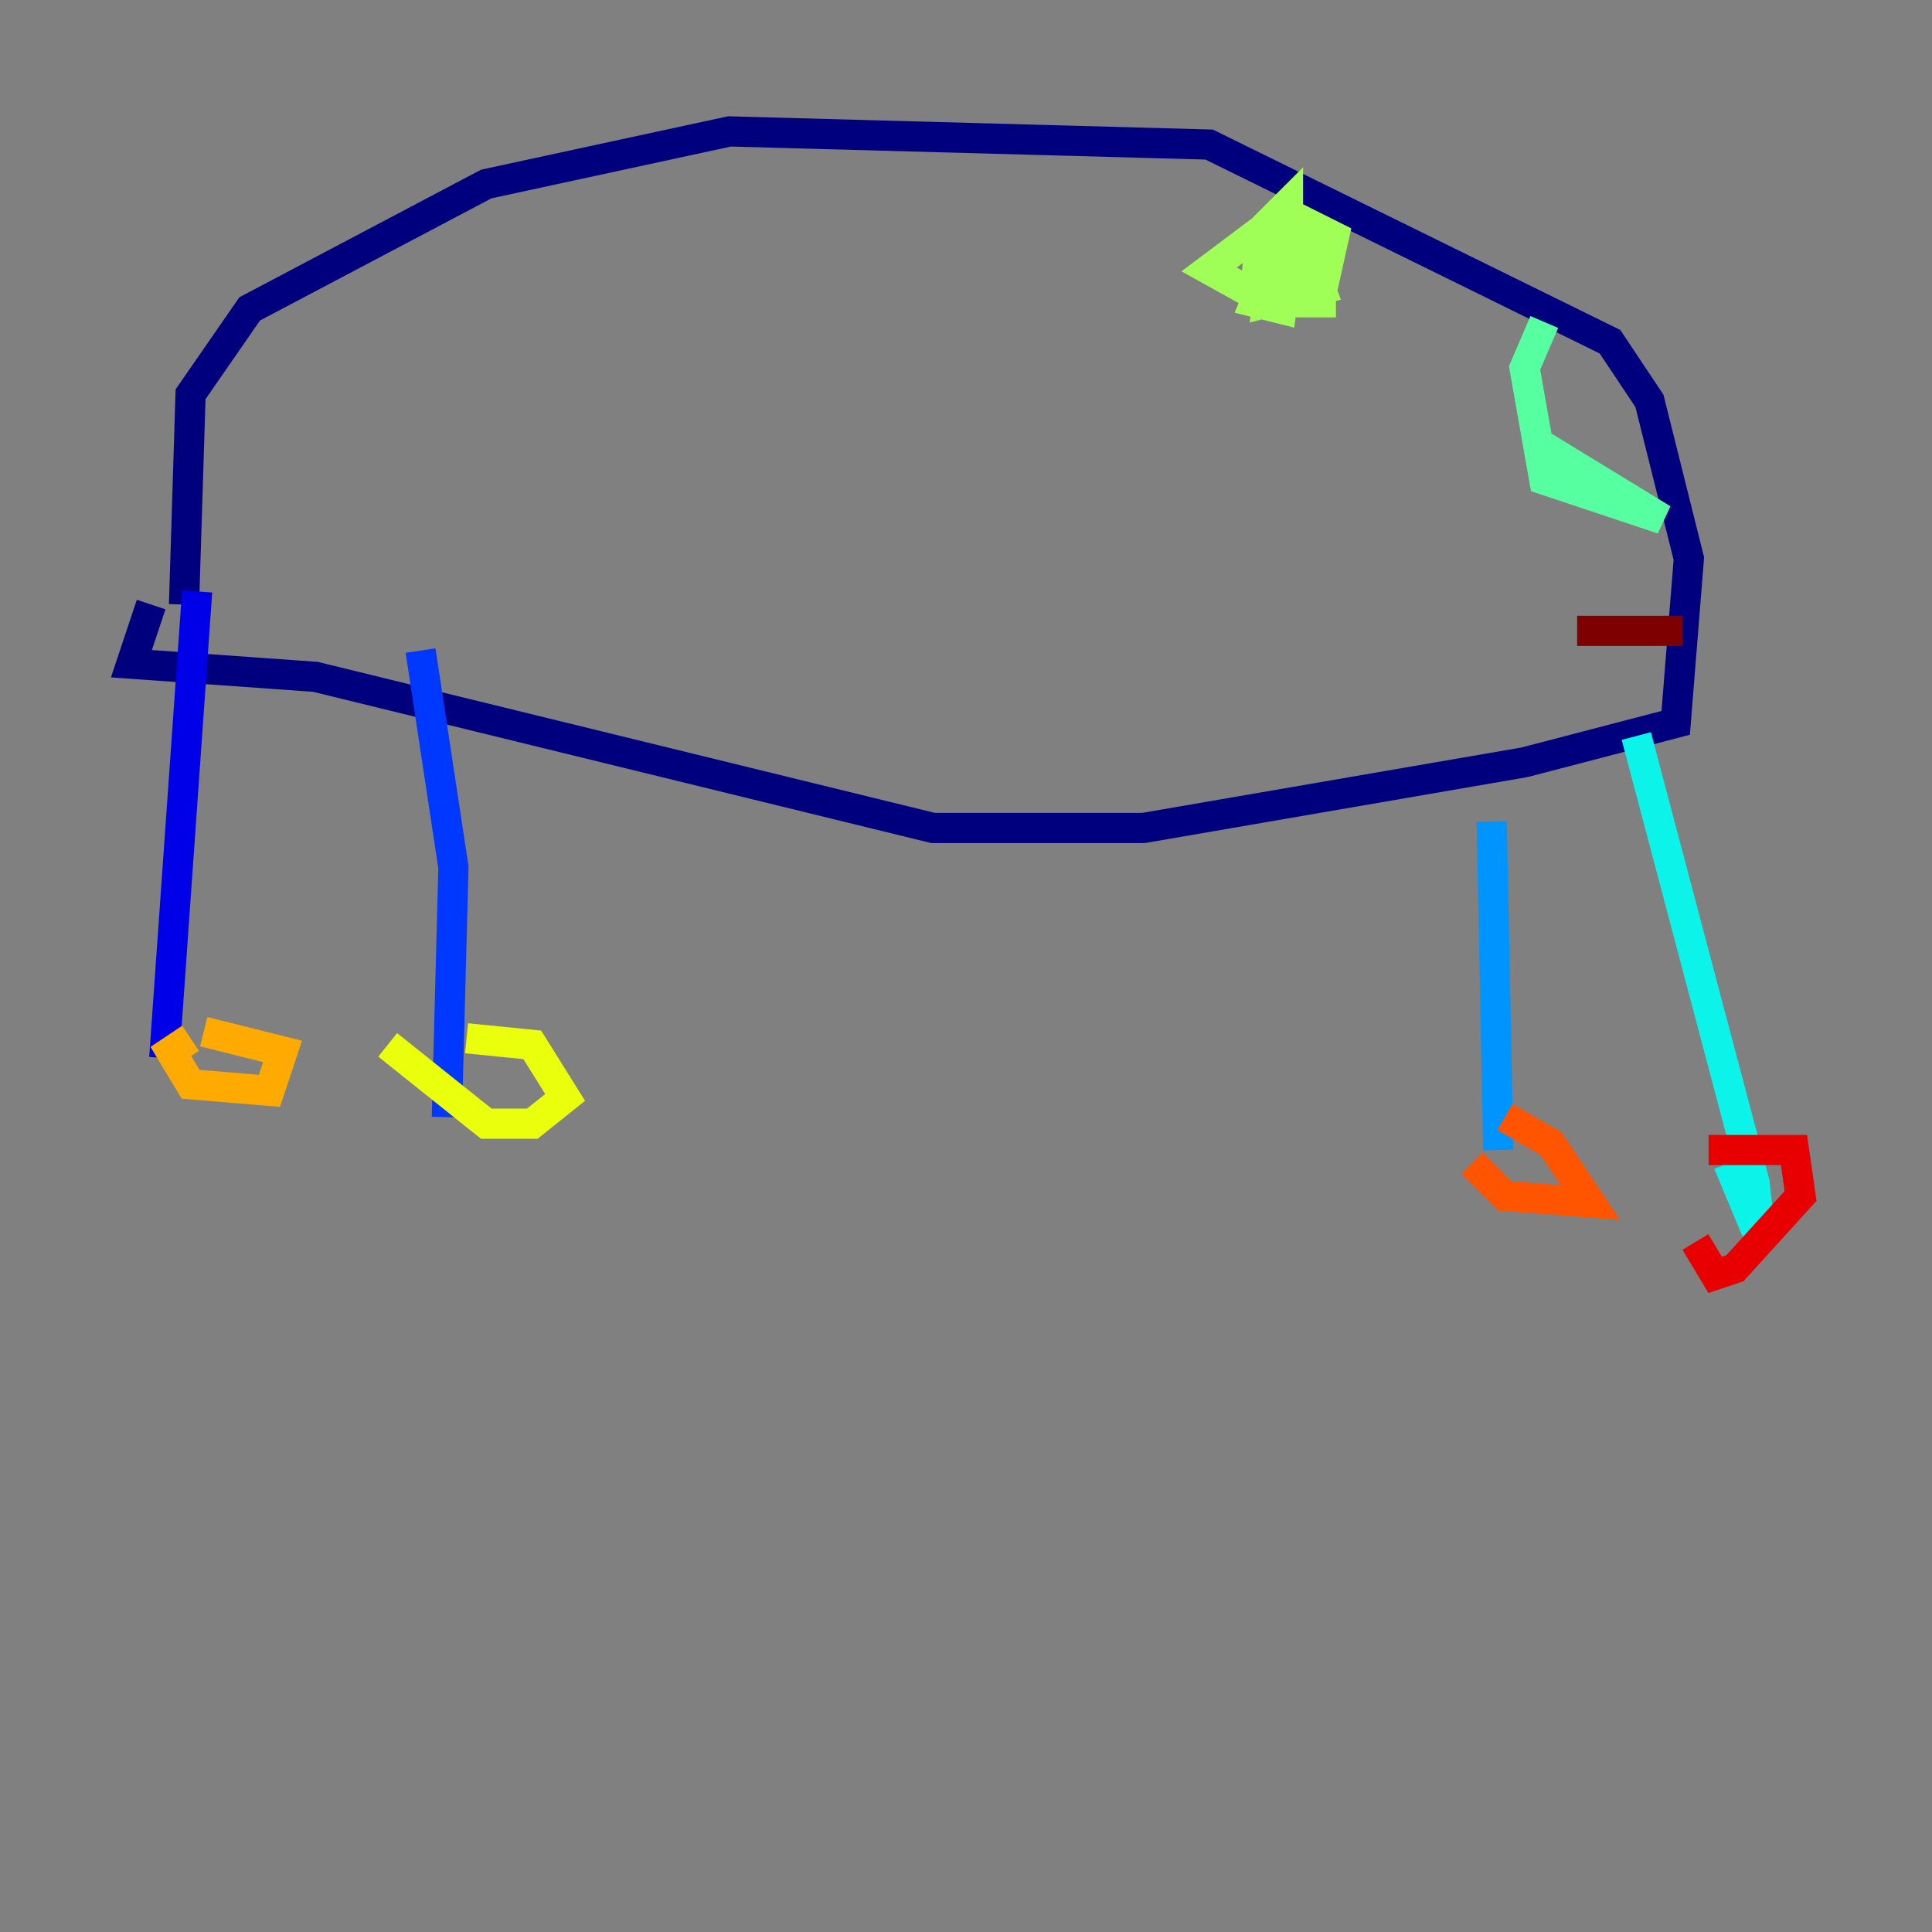 <?xml version="1.0" encoding="utf-8" ?>
<svg baseProfile="tiny" height="128" version="1.2" viewBox="0,0,128,128" width="128" xmlns="http://www.w3.org/2000/svg" xmlns:ev="http://www.w3.org/2001/xml-events" xmlns:xlink="http://www.w3.org/1999/xlink"><rect x="0" y="0" width="128" height="128" fill="#808080" stroke="none"/><defs /><polyline fill="none" points="12.191,40.054 12.626,26.122 16.544,20.463 32.218,12.191 48.327,8.707 80.109,9.578 106.667,22.64 109.279,26.558 111.891,37.007 111.02,47.891 101.007,50.503 75.755,54.857 61.823,54.857 20.898,44.843 8.707,43.973 10.014,40.054" stroke="#00007f" stroke-width="2" /><polyline fill="none" points="13.061,39.184 10.884,70.095" stroke="#0000e8" stroke-width="2" /><polyline fill="none" points="27.864,43.102 30.041,57.469 29.605,74.014" stroke="#0038ff" stroke-width="2" /><polyline fill="none" points="98.83,54.422 99.265,76.191" stroke="#0094ff" stroke-width="2" /><polyline fill="none" points="108.408,48.762 116.245,78.367 116.68,82.286 114.503,77.061" stroke="#0cf4ea" stroke-width="2" /><polyline fill="none" points="102.313,21.333 101.007,24.381 102.313,31.782 110.15,34.395 102.313,29.605" stroke="#56ffa0" stroke-width="2" /><polyline fill="none" points="85.333,14.803 85.333,13.497 83.592,15.238 83.156,19.157 87.51,19.592 88.381,15.674 86.639,14.803 85.333,16.544 85.333,13.932 80.109,17.85 84.027,20.027 87.51,20.027 87.51,16.544 86.204,15.674 84.463,17.415 84.027,20.027 87.51,19.157 86.204,15.674 84.027,17.85 83.156,20.027 84.898,20.463 85.333,16.98 84.463,19.157" stroke="#a0ff56" stroke-width="2" /><polyline fill="none" points="30.912,68.789 35.265,69.225 37.442,72.707 35.265,74.449 32.218,74.449 25.687,69.225" stroke="#eaff0c" stroke-width="2" /><polyline fill="none" points="13.497,68.354 18.721,69.66 17.85,72.272 12.626,71.837 11.32,69.66 12.626,68.789" stroke="#ffaa00" stroke-width="2" /><polyline fill="none" points="99.701,74.014 102.748,75.755 105.361,79.674 99.701,79.238 97.524,77.061" stroke="#ff5500" stroke-width="2" /><polyline fill="none" points="113.197,76.191 118.857,76.191 119.293,79.238 114.939,84.027 113.633,84.463 112.326,82.286" stroke="#e80000" stroke-width="2" /><polyline fill="none" points="104.49,41.796 111.456,41.796" stroke="#7f0000" stroke-width="2" /></svg>